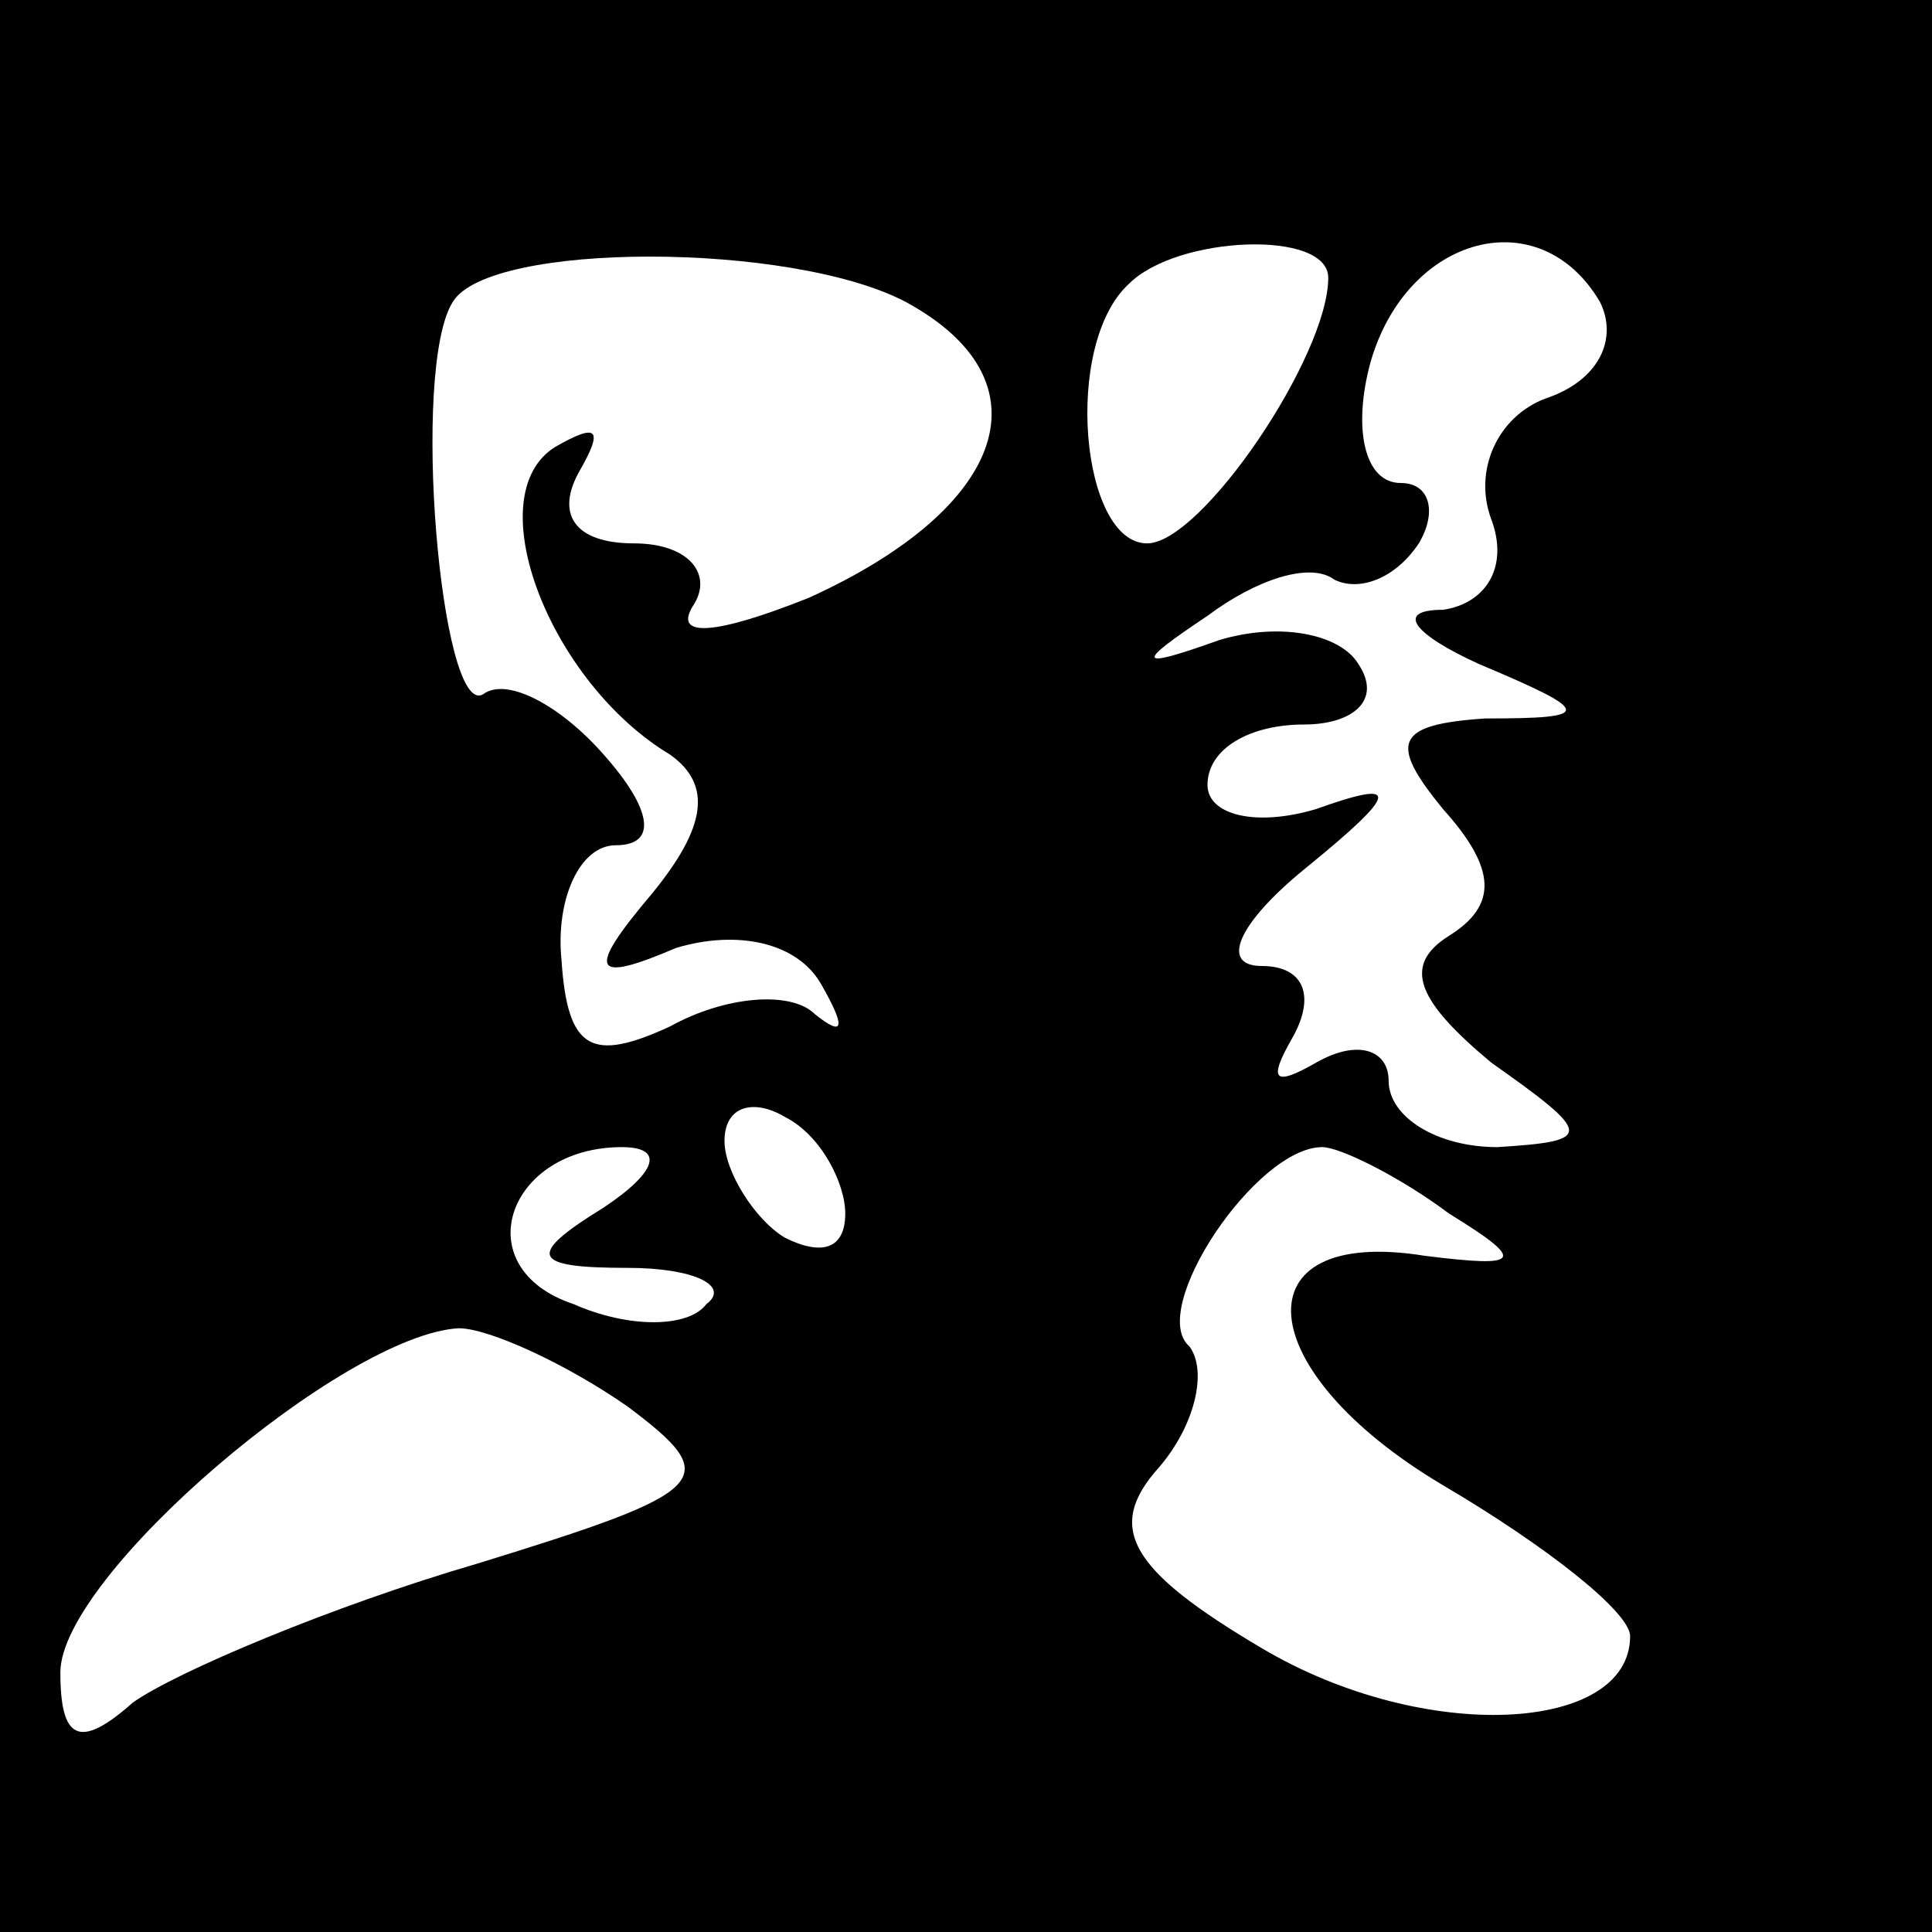 <?xml version="1.0" standalone="no"?>
<!DOCTYPE svg PUBLIC "-//W3C//DTD SVG 20010904//EN"
 "http://www.w3.org/TR/2001/REC-SVG-20010904/DTD/svg10.dtd">
<svg version="1.0" xmlns="http://www.w3.org/2000/svg"
 width="32pt" height="32pt" viewBox="0 0 32 32"
 preserveAspectRatio="xMidYMid meet">
<rect x="0" y="0" width="32" height="32" fill="#808080" stroke="none"/>
<g transform="translate(0,32) scale(0.1,-0.1)"
fill="#000000" stroke="none">
<path fill="#000000" stroke="none" d="M0 160 l0 -160 160 0 160 0 0 160 0
160 -160 0 -160 0 0 -160z"/>
<path fill="#ffffff" stroke="none" d="M150 270 c24 -13 17 -34 -16 -49 -15
-6 -23 -7 -19 -1 3 5 -1 10 -10 10 -10 0 -13 5 -9 12 4 7 3 8 -4 4 -13 -8 -1
-39 19 -51 7 -5 6 -12 -3 -23 -11 -13 -10 -15 4 -9 10 3 20 1 24 -6 4 -7 4 -9
-1 -5 -4 4 -15 3 -24 -2 -13 -6 -17 -4 -18 11 -1 10 3 19 9 19 7 0 6 6 -2 15
-7 8 -16 13 -20 10 -7 -4 -12 54 -5 65 6 10 56 10 75 0z"/>
<path fill="#ffffff" stroke="none" d="M220 274 c0 -13 -21 -44 -30 -44 -11 0
-14 33 -3 43 8 8 33 9 33 1z"/>
<path fill="#ffffff" stroke="none" d="M265 270 c3 -6 0 -13 -9 -16 -8 -3 -12
-12 -9 -20 3 -8 -1 -14 -8 -15 -8 0 -5 -4 6 -9 19 -8 19 -9 1 -9 -15 -1 -16
-4 -7 -15 9 -10 9 -16 1 -21 -8 -5 -5 -11 7 -21 17 -12 17 -13 1 -14 -10 0
-18 5 -18 11 0 5 -5 7 -12 3 -7 -4 -8 -3 -4 4 4 7 2 12 -5 12 -7 0 -4 7 7 16
16 13 16 15 2 10 -10 -3 -18 -1 -18 4 0 6 7 10 16 10 8 0 13 4 9 10 -3 5 -13
7 -23 4 -14 -5 -14 -4 -2 4 8 6 17 9 21 6 4 -2 10 0 14 6 3 5 2 10 -3 10 -6 0
-8 9 -5 20 6 21 28 27 38 10z"/>
<path fill="#ffffff" stroke="none" d="M140 119 c0 -6 -4 -7 -10 -4 -5 3 -10
11 -10 16 0 6 5 7 10 4 6 -3 10 -11 10 -16z"/>
<path fill="#ffffff" stroke="none" d="M100 120 c-13 -8 -12 -10 4 -10 11 0
17 -3 13 -6 -3 -4 -13 -4 -22 0 -18 6 -11 26 8 26 7 0 6 -4 -3 -10z"/>
<path fill="#ffffff" stroke="none" d="M240 119 c13 -8 12 -9 -4 -7 -31 5 -29
-19 3 -38 17 -10 31 -21 31 -25 0 -16 -34 -18 -61 -2 -22 13 -26 20 -17 30 6
7 8 16 5 20 -7 6 11 33 22 33 3 0 13 -5 21 -11z"/>
<path fill="#ffffff" stroke="none" d="M104 87 c16 -12 14 -14 -25 -26 -24 -7
-50 -18 -57 -23 -9 -8 -12 -6 -12 5 0 16 47 56 66 57 5 0 18 -6 28 -13z"/>
</g>
</svg>
